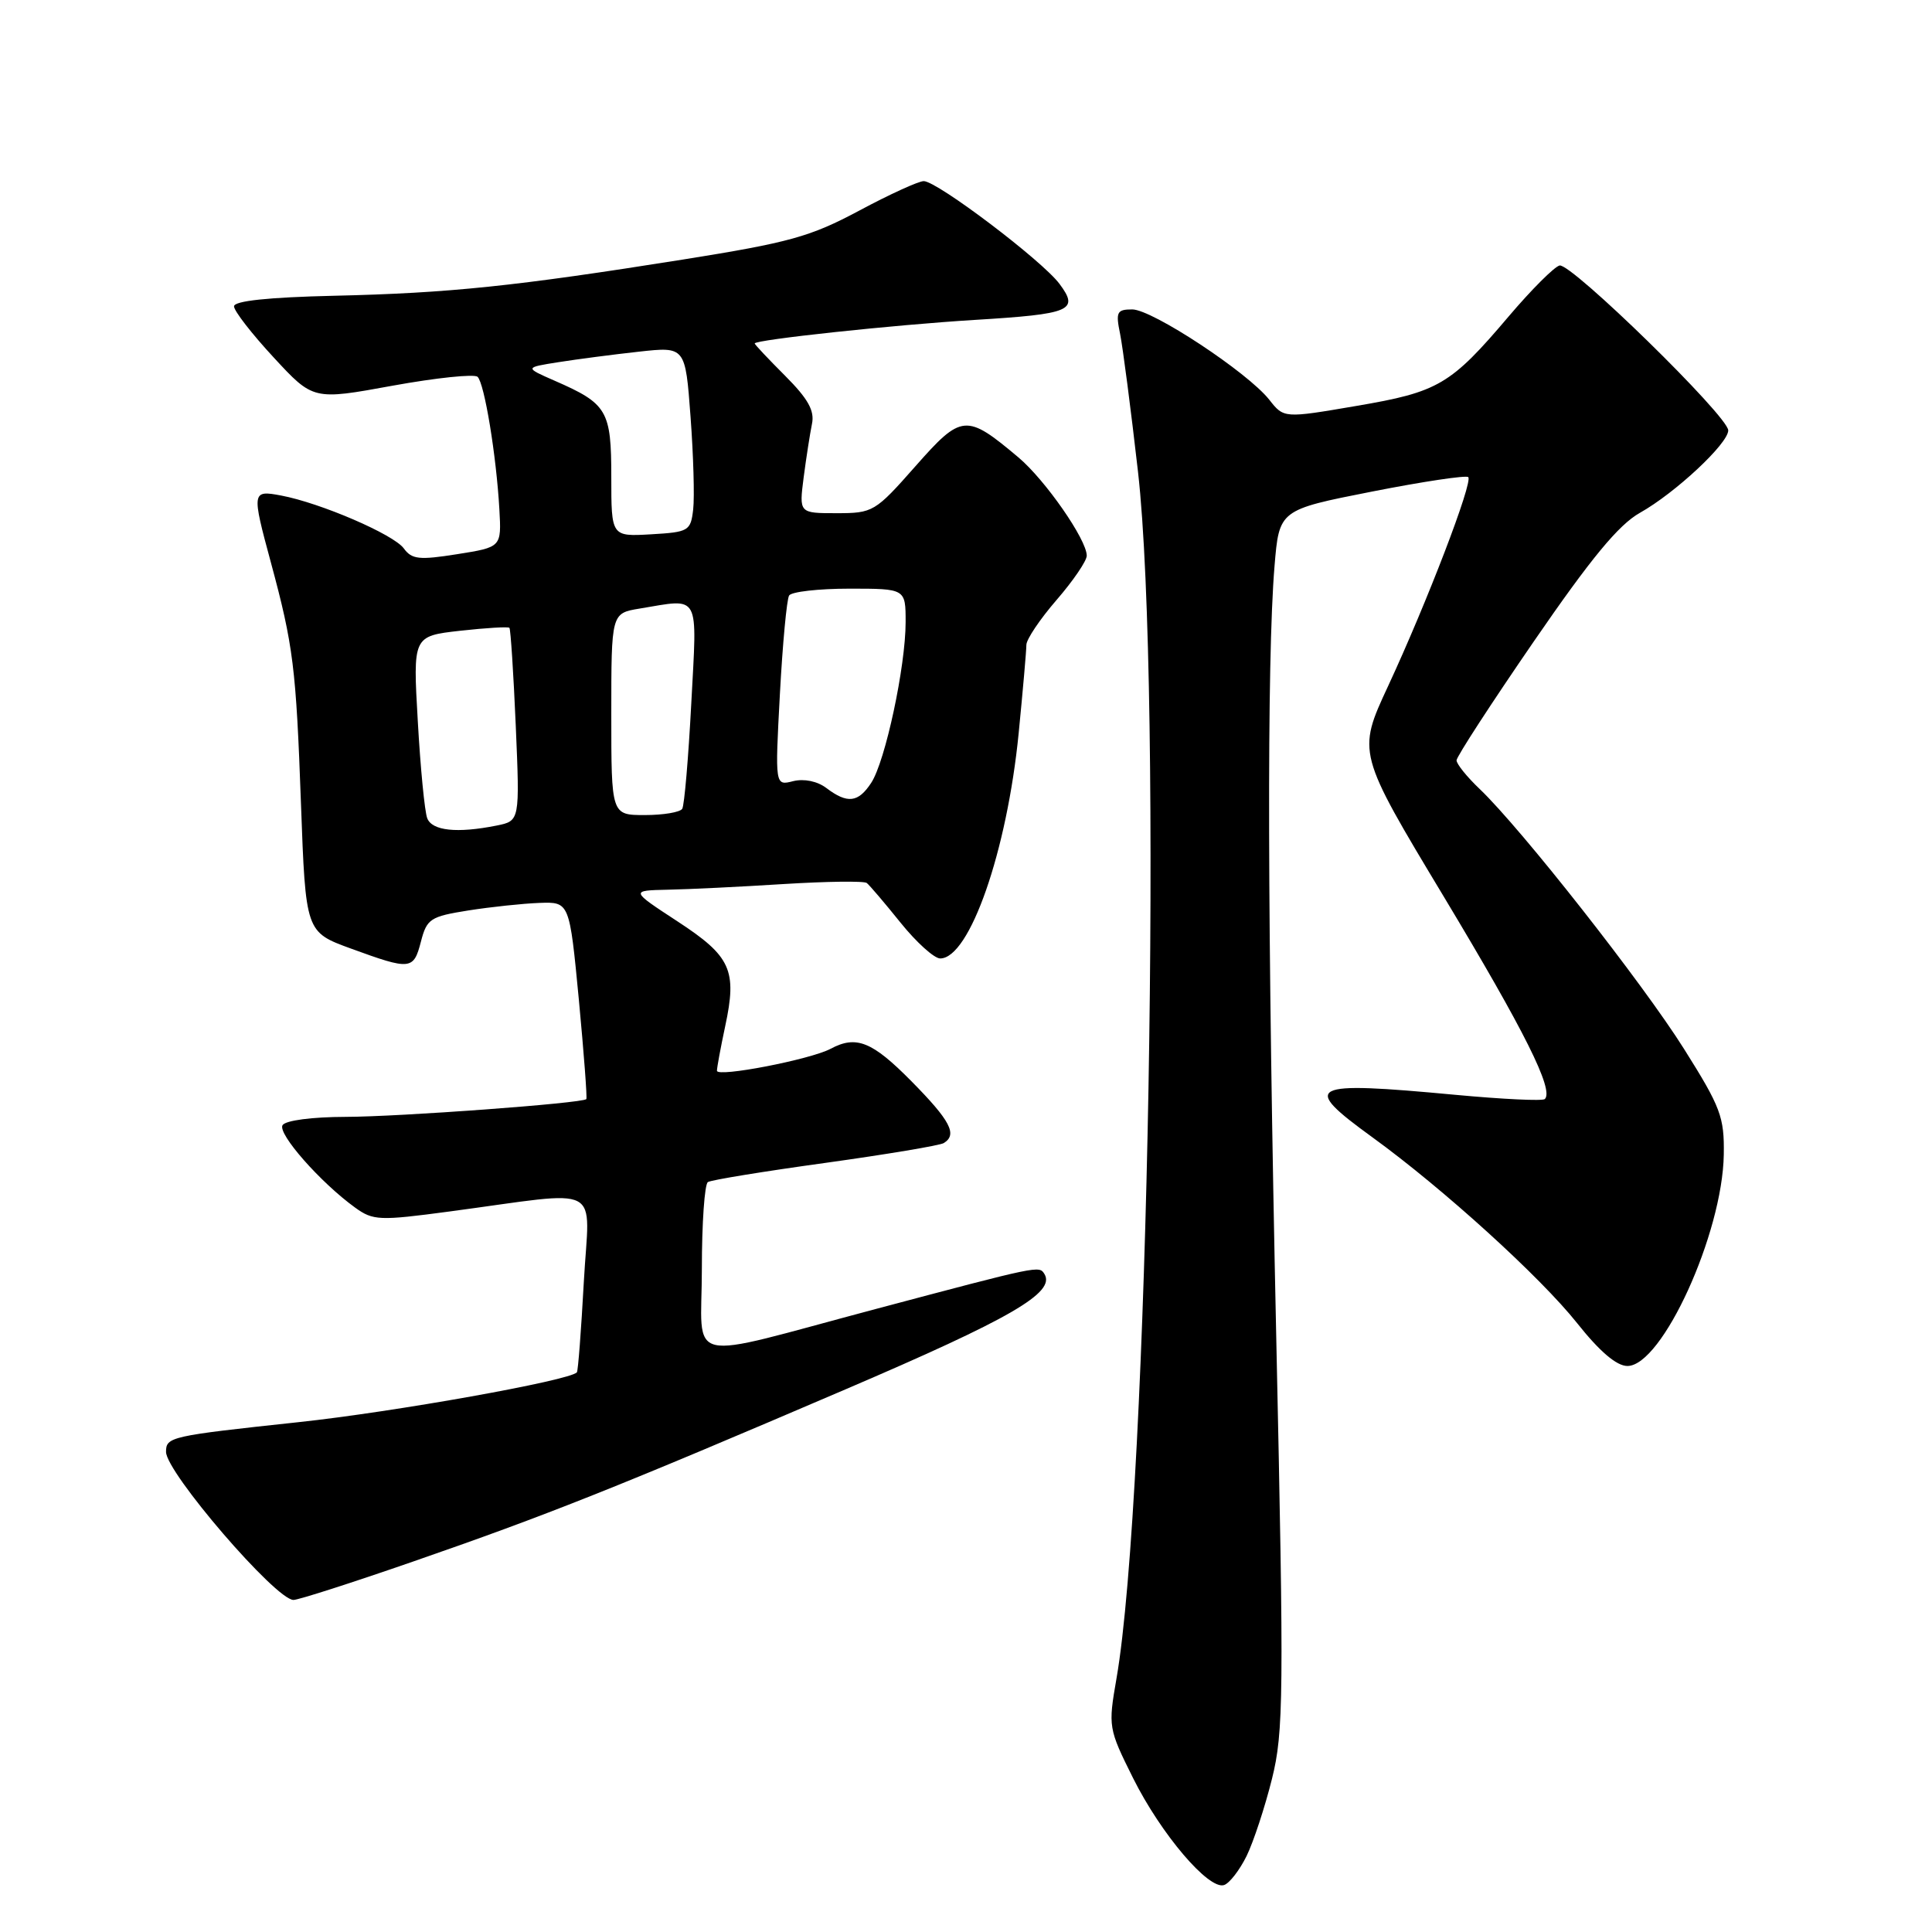 <?xml version="1.0" encoding="UTF-8" standalone="no"?>
<!DOCTYPE svg PUBLIC "-//W3C//DTD SVG 1.1//EN" "http://www.w3.org/Graphics/SVG/1.1/DTD/svg11.dtd" >
<svg xmlns="http://www.w3.org/2000/svg" xmlns:xlink="http://www.w3.org/1999/xlink" version="1.1" viewBox="0 0 256 256">
 <g >
 <path fill="currentColor"
d=" M 165.18 245.93 C 166.10 244.04 167.61 239.45 168.54 235.72 C 170.09 229.50 170.14 224.74 169.11 177.22 C 167.93 122.76 167.85 87.48 168.88 75.03 C 169.50 67.56 169.50 67.56 181.78 65.14 C 188.53 63.81 194.28 62.95 194.55 63.22 C 195.20 63.87 189.09 79.81 183.93 90.91 C 179.83 99.73 179.83 99.73 191.34 118.86 C 202.04 136.66 205.92 144.42 204.70 145.63 C 204.42 145.91 199.09 145.65 192.85 145.07 C 173.27 143.24 172.27 143.75 181.88 150.72 C 191.25 157.52 204.14 169.23 208.99 175.34 C 211.96 179.08 214.21 181.00 215.64 181.00 C 220.24 181.00 228.24 163.46 228.41 153.00 C 228.49 148.01 228.01 146.72 223.15 139.00 C 217.67 130.28 201.57 109.80 196.08 104.56 C 194.38 102.95 193.00 101.23 193.00 100.75 C 193.00 100.27 197.61 93.18 203.24 84.99 C 210.81 73.98 214.47 69.54 217.30 67.95 C 221.99 65.32 229.00 58.77 229.00 57.03 C 229.00 55.16 208.17 34.81 206.65 35.18 C 205.94 35.36 202.92 38.38 199.93 41.90 C 192.21 51.00 190.62 51.94 179.71 53.79 C 170.12 55.43 170.12 55.43 168.18 52.96 C 165.32 49.34 152.67 41.00 150.03 41.00 C 147.99 41.00 147.82 41.34 148.42 44.25 C 148.78 46.04 149.85 54.25 150.79 62.50 C 154.07 91.29 152.17 198.15 147.94 222.41 C 146.83 228.81 146.86 229.03 150.15 235.63 C 153.84 243.02 160.15 250.44 162.19 249.78 C 162.91 249.55 164.25 247.81 165.18 245.93 Z  M 54.66 206.94 C 72.50 200.76 81.81 197.05 112.00 184.11 C 133.99 174.69 139.90 171.27 138.39 168.81 C 137.69 167.69 137.83 167.66 116.00 173.46 C 90.11 180.34 93.00 181.01 93.00 168.14 C 93.00 162.08 93.36 156.90 93.80 156.63 C 94.24 156.35 101.24 155.21 109.36 154.09 C 117.48 152.96 124.55 151.78 125.06 151.46 C 126.89 150.33 125.93 148.50 120.78 143.28 C 115.57 138.00 113.46 137.15 110.06 138.97 C 107.40 140.39 95.00 142.79 95.00 141.88 C 95.00 141.45 95.49 138.80 96.09 135.99 C 97.69 128.54 96.86 126.72 89.76 122.08 C 83.52 118.00 83.52 118.00 88.51 117.89 C 91.25 117.84 98.16 117.50 103.85 117.14 C 109.54 116.79 114.49 116.72 114.85 117.00 C 115.21 117.28 117.22 119.64 119.32 122.25 C 121.42 124.86 123.79 127.00 124.58 127.00 C 128.48 127.00 133.44 112.77 134.98 97.14 C 135.54 91.45 136.00 86.19 136.00 85.45 C 136.00 84.72 137.80 82.04 140.00 79.50 C 142.20 76.96 144.00 74.32 144.00 73.63 C 144.00 71.51 138.50 63.60 134.95 60.61 C 128.02 54.78 127.43 54.83 121.29 61.79 C 115.96 67.83 115.68 68.00 110.84 68.00 C 105.88 68.00 105.88 68.00 106.49 63.25 C 106.83 60.64 107.33 57.45 107.59 56.17 C 107.96 54.42 107.07 52.84 104.04 49.80 C 101.82 47.58 100.00 45.65 100.00 45.51 C 100.00 45.02 118.49 43.04 129.15 42.39 C 141.93 41.61 143.02 41.15 140.40 37.63 C 138.13 34.56 124.18 24.00 122.40 24.00 C 121.71 24.00 117.86 25.76 113.83 27.92 C 107.37 31.37 104.61 32.14 90.50 34.39 C 68.25 37.93 59.53 38.84 44.26 39.19 C 35.57 39.39 31.01 39.87 31.01 40.59 C 31.00 41.19 33.36 44.23 36.25 47.35 C 41.50 53.03 41.50 53.03 52.00 51.11 C 57.78 50.06 62.85 49.53 63.28 49.93 C 64.19 50.78 65.77 60.38 66.17 67.50 C 66.45 72.50 66.45 72.50 60.59 73.43 C 55.55 74.23 54.57 74.13 53.50 72.66 C 52.14 70.81 42.47 66.64 37.25 65.66 C 33.37 64.93 33.34 65.11 35.89 74.52 C 38.87 85.55 39.23 88.46 39.88 106.50 C 40.50 123.50 40.50 123.50 46.50 125.69 C 54.42 128.58 54.80 128.54 55.78 124.75 C 56.56 121.74 57.03 121.44 62.06 120.64 C 65.05 120.17 69.29 119.72 71.48 119.64 C 75.46 119.50 75.46 119.50 76.70 132.45 C 77.37 139.58 77.82 145.51 77.69 145.64 C 77.14 146.19 52.87 147.98 45.81 147.99 C 41.35 148.00 37.84 148.46 37.44 149.09 C 36.75 150.21 42.47 156.70 47.05 160.01 C 49.44 161.74 50.26 161.77 59.55 160.53 C 80.34 157.76 78.09 156.58 77.36 169.85 C 77.01 176.26 76.60 181.65 76.44 181.84 C 75.54 182.92 52.26 187.09 39.50 188.45 C 22.55 190.27 22.00 190.39 22.00 192.38 C 22.00 195.10 36.54 212.00 38.89 212.00 C 39.54 212.00 46.64 209.72 54.66 206.94 Z  M 56.61 108.42 C 56.27 107.55 55.71 101.76 55.36 95.56 C 54.71 84.29 54.71 84.29 60.96 83.58 C 64.40 83.20 67.34 83.02 67.50 83.19 C 67.66 83.36 68.04 89.19 68.34 96.14 C 68.88 108.77 68.88 108.77 65.81 109.39 C 60.57 110.44 57.25 110.09 56.61 108.42 Z  M 81.00 94.63 C 81.00 81.26 81.00 81.26 84.75 80.64 C 92.87 79.30 92.38 78.40 91.60 93.17 C 91.22 100.41 90.68 106.71 90.40 107.17 C 90.11 107.63 87.88 108.00 85.44 108.00 C 81.00 108.00 81.00 108.00 81.00 94.63 Z  M 109.50 104.42 C 108.30 103.51 106.54 103.15 105.09 103.51 C 102.69 104.12 102.69 104.12 103.34 91.97 C 103.70 85.29 104.25 79.41 104.56 78.91 C 104.86 78.41 108.47 78.00 112.56 78.00 C 120.00 78.00 120.00 78.00 120.00 82.43 C 120.00 88.31 117.31 100.88 115.44 103.73 C 113.72 106.36 112.29 106.53 109.50 104.42 Z  M 81.00 63.21 C 81.00 54.39 80.48 53.50 73.50 50.45 C 69.50 48.70 69.50 48.70 74.00 47.99 C 76.47 47.60 81.27 46.97 84.65 46.60 C 90.81 45.92 90.81 45.92 91.50 55.21 C 91.88 60.32 92.04 65.85 91.85 67.50 C 91.52 70.36 91.26 70.51 86.25 70.80 C 81.00 71.10 81.00 71.10 81.00 63.21 Z "/>
</g>
</svg>